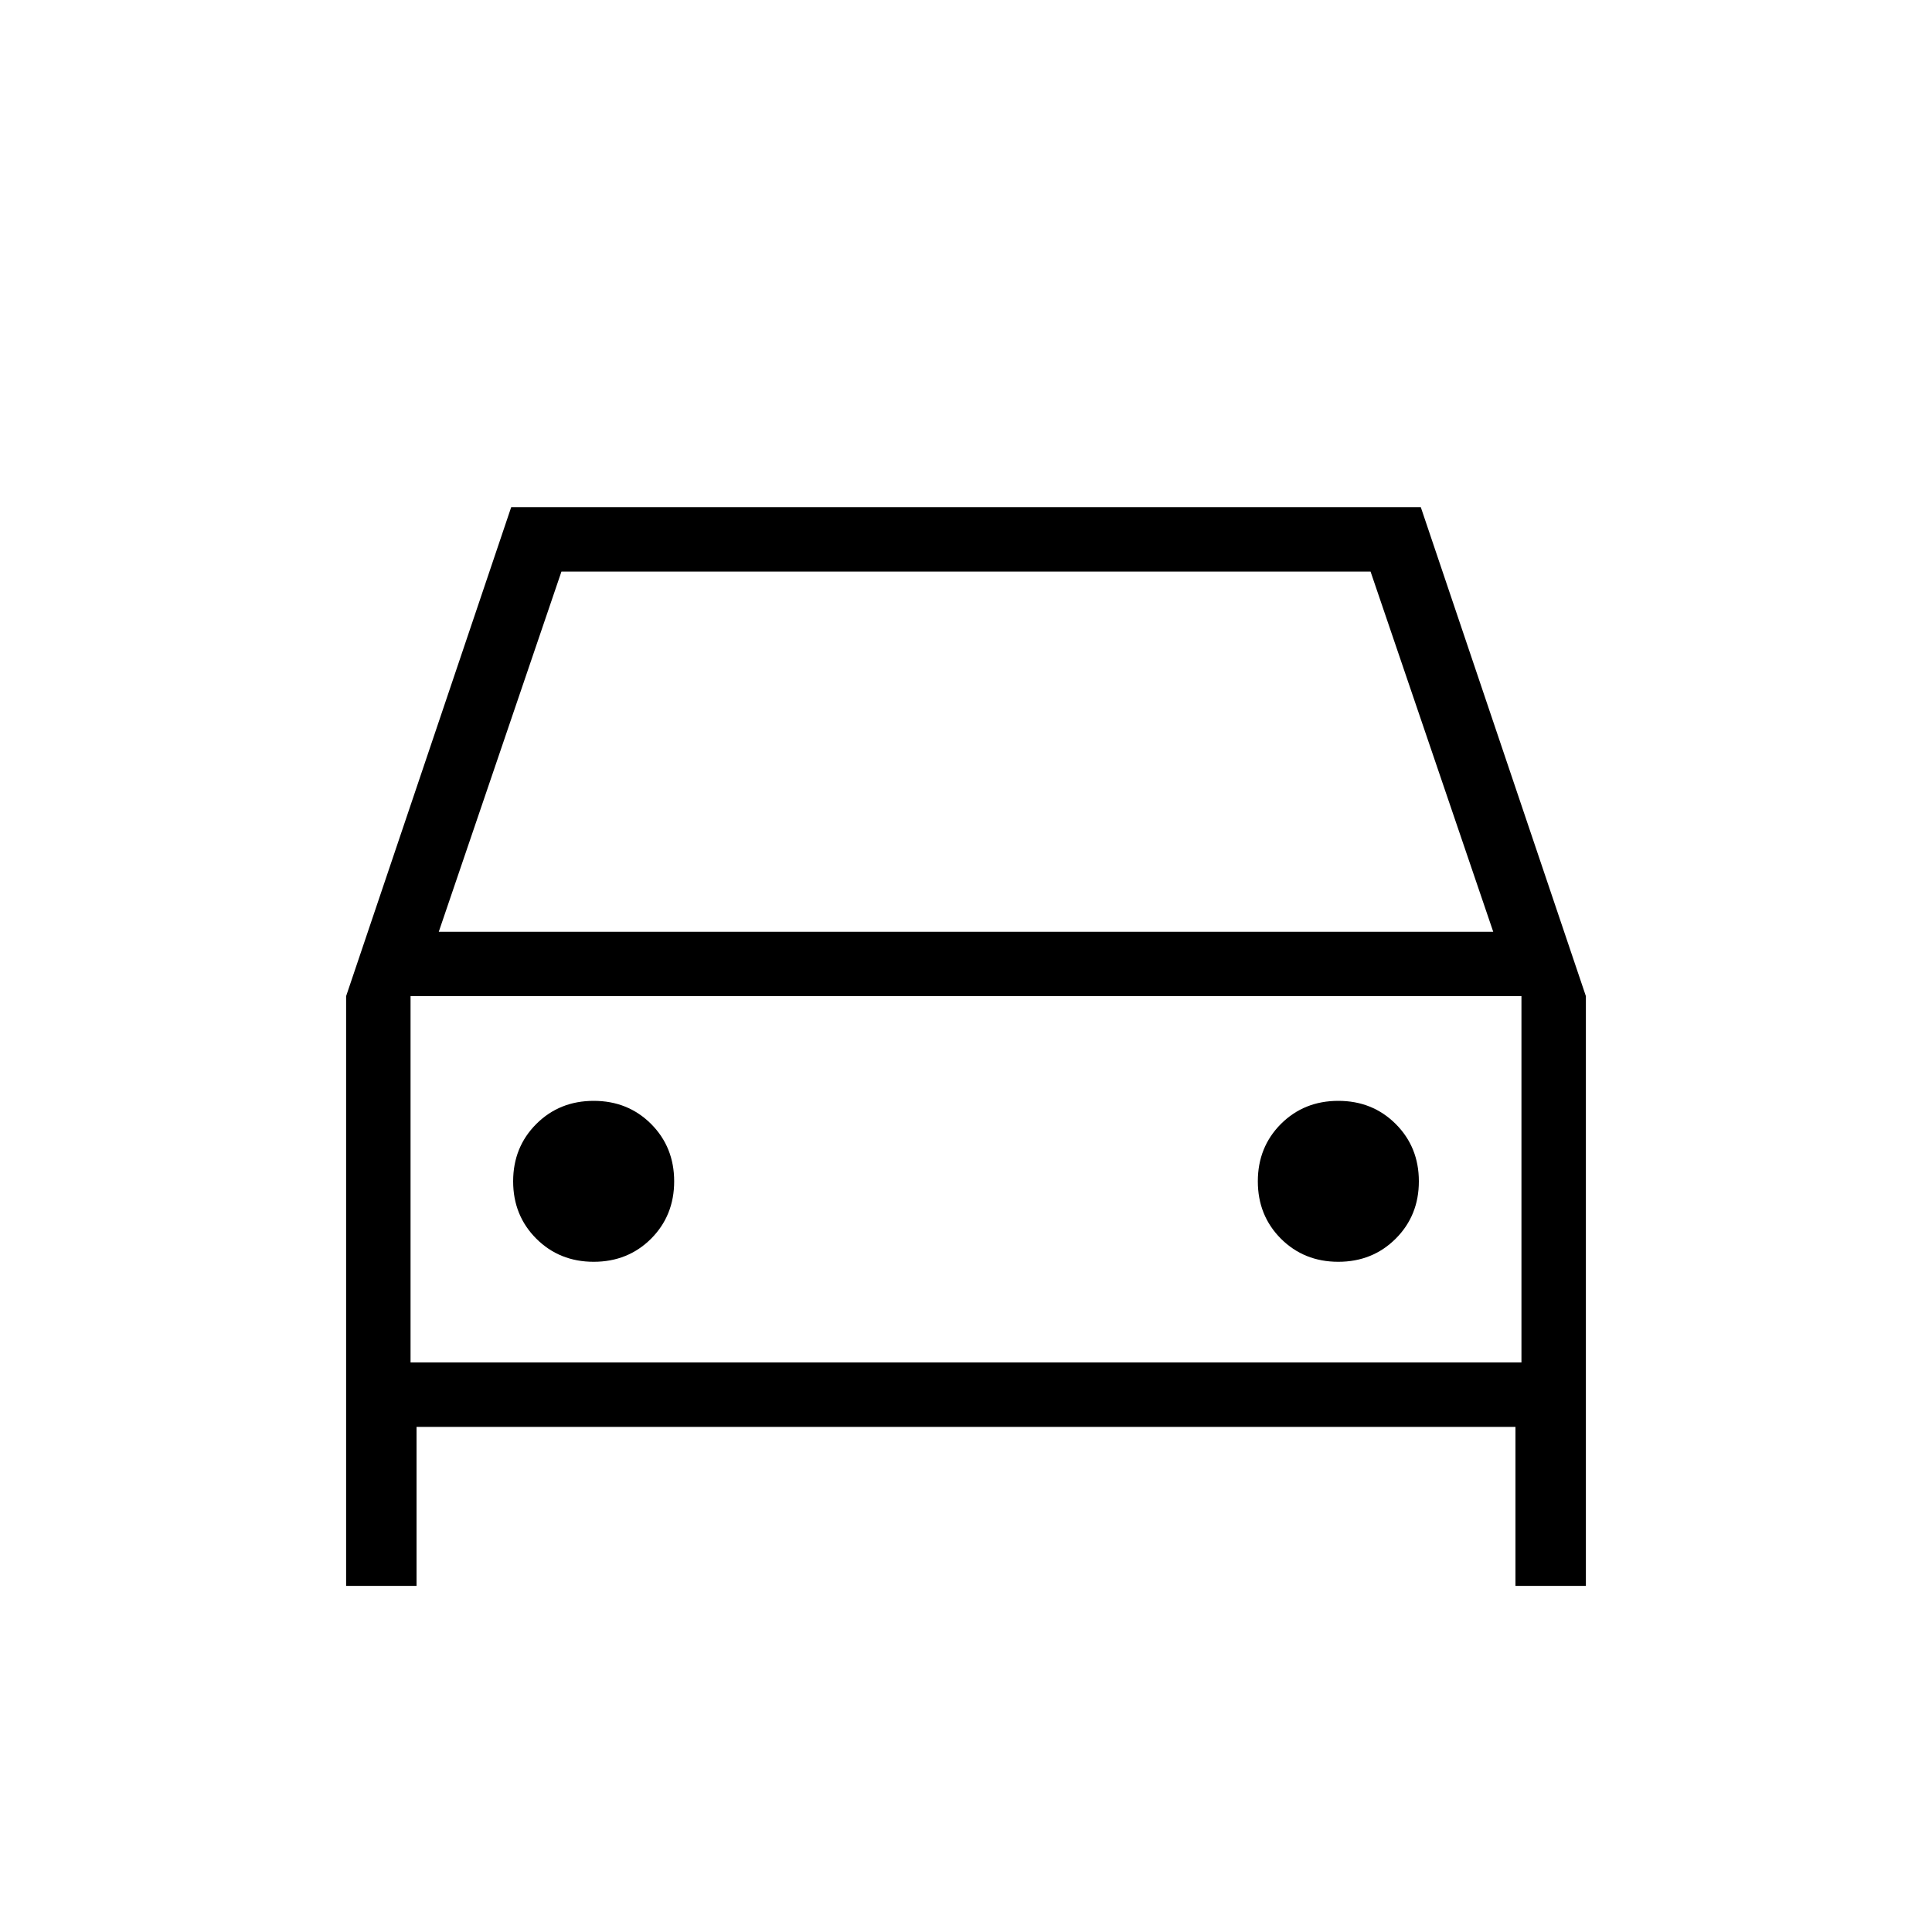 <svg xmlns="http://www.w3.org/2000/svg" height="20" width="20"><path d="M4.312 14.771v1.646h-.729v-6.105L5.292 5.25h9.416l1.709 5.062v6.105h-.729v-1.646Zm.23-5.125h10.916l-1.27-3.729H5.812Zm-.292.666v3.792Zm1.896 2.75q.354 0 .594-.239.239-.24.239-.594t-.239-.594q-.24-.239-.594-.239t-.594.239q-.24.24-.24.594t.24.594q.24.239.594.239Zm7.708 0q.354 0 .594-.239.24-.24.24-.594t-.24-.594q-.24-.239-.594-.239t-.594.239q-.239.24-.239.594t.239.594q.24.239.594.239ZM4.25 14.104h11.5v-3.792H4.25Z"/></svg>